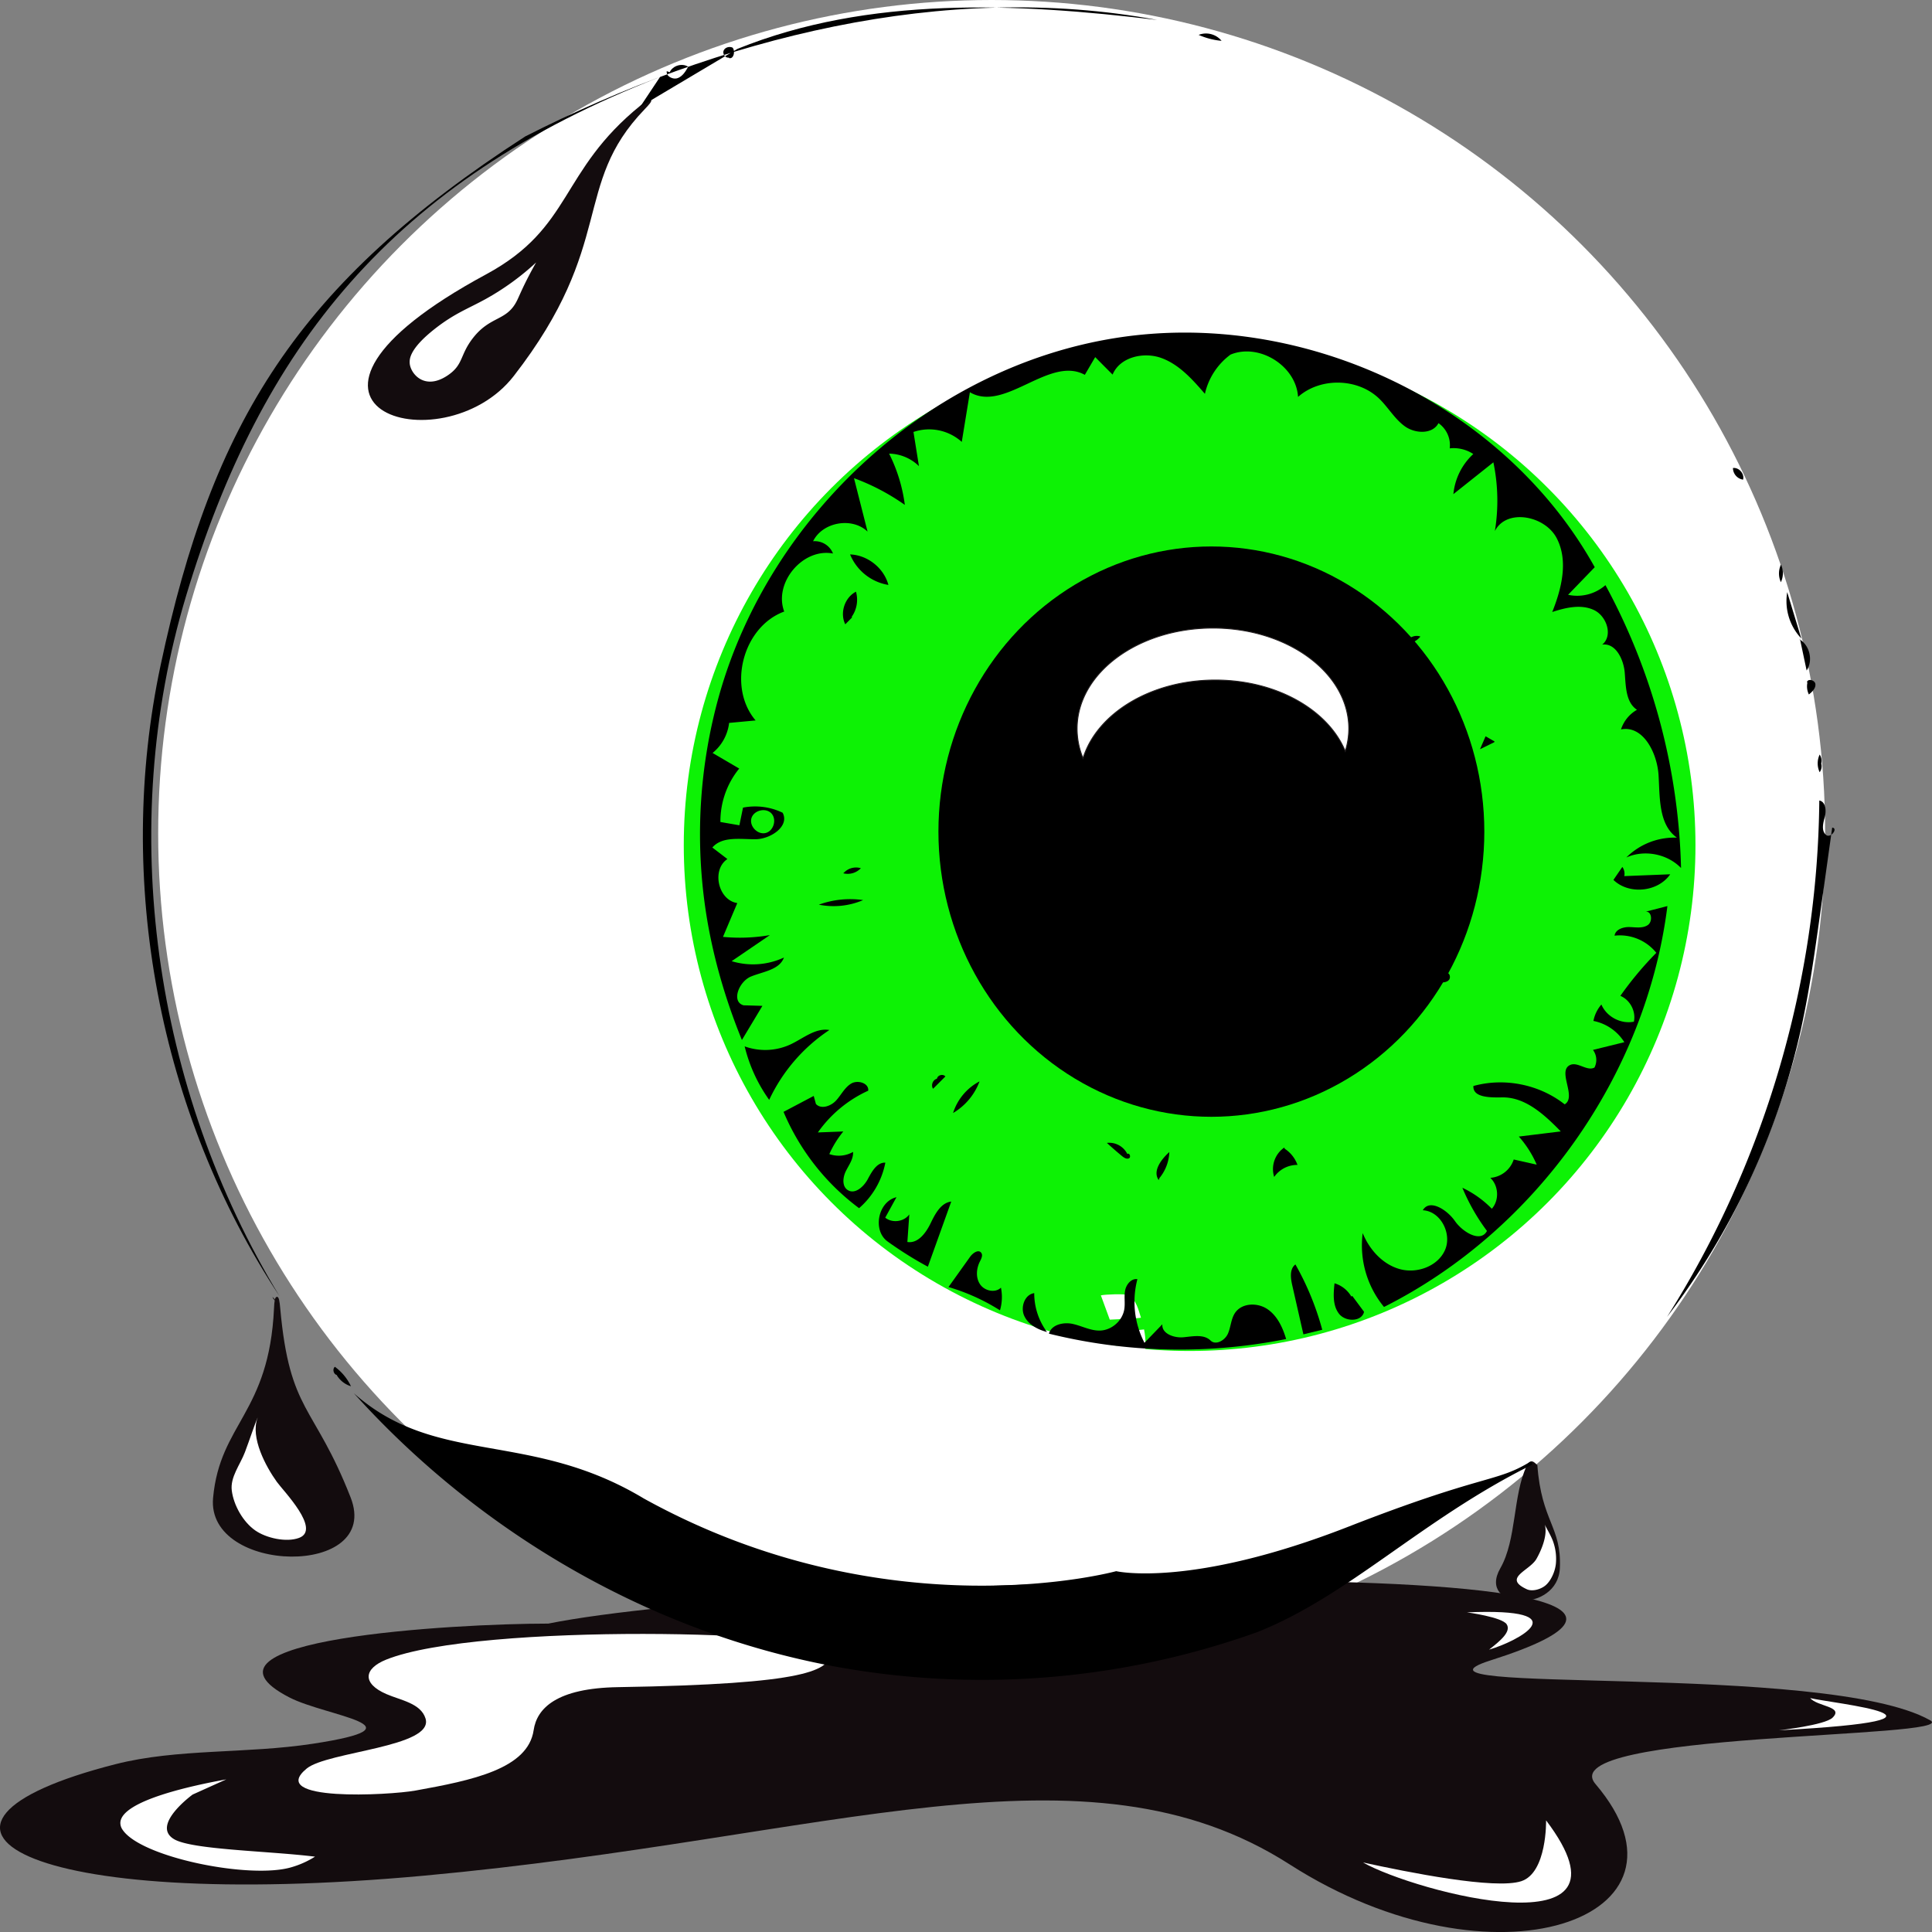 <?xml version="1.0" encoding="UTF-8"?> <svg xmlns="http://www.w3.org/2000/svg" xmlns:xlink="http://www.w3.org/1999/xlink" viewBox="0 0 2000 2000"><rect x="0" y="0" width="2000" height="2000" fill="#808080" stroke="none"/> <defs> <style>.cls-1{isolation:isolate;}.cls-10,.cls-2,.cls-5{fill:#fff;}.cls-3{fill:#0df205;}.cls-4{fill:url(#Super_Soft_Black_Vignette);}.cls-5{mix-blend-mode:lighten;}.cls-6{fill:url(#Super_Soft_Black_Vignette-2);}.cls-7{fill:url(#Super_Soft_Black_Vignette-3);}.cls-8{fill:url(#Super_Soft_Black_Vignette-4);}.cls-9{fill:url(#Super_Soft_Black_Vignette-5);}.cls-10{stroke:#231f20;stroke-miterlimit:10;}</style> <radialGradient id="Super_Soft_Black_Vignette" cx="-1229.71" cy="1328.74" r="472.3" gradientTransform="matrix(0.31, -0.01, 0.01, 0.4, 664.97, 1012.99)" gradientUnits="userSpaceOnUse"> <stop offset="0.57" stop-color="#130c0e"></stop> <stop offset="0.8" stop-color="#130c0e"></stop> <stop offset="1" stop-color="#130c0e"></stop> </radialGradient> <radialGradient id="Super_Soft_Black_Vignette-2" cx="995.11" cy="2355.16" r="676.41" gradientTransform="translate(-103.6 477.38) scale(1.11 0.57)" xlink:href="#Super_Soft_Black_Vignette"></radialGradient> <radialGradient id="Super_Soft_Black_Vignette-3" cx="285.97" cy="1348.38" r="6.73" gradientTransform="matrix(1, 0, 0, 1, 0, 0)" xlink:href="#Super_Soft_Black_Vignette"></radialGradient> <radialGradient id="Super_Soft_Black_Vignette-4" cx="3593.31" cy="1732.05" r="293.47" gradientTransform="matrix(0.22, -0.01, 0.01, 0.36, 769.64, 1019.34)" xlink:href="#Super_Soft_Black_Vignette"></radialGradient> <radialGradient id="Super_Soft_Black_Vignette-5" cx="3449.54" cy="-290.35" r="540.32" gradientTransform="matrix(-0.19, -0.21, -0.3, 0.27, 1028.14, 1156.45)" xlink:href="#Super_Soft_Black_Vignette"></radialGradient> </defs> <g class="cls-1"> <g id="Layer_2" data-name="Layer 2"> <g id="Layer_4" data-name="Layer 4"> <circle class="cls-2" cx="1026.56" cy="862.81" r="862.81"></circle> <circle class="cls-3" cx="1231.49" cy="874.88" r="523.65"></circle> </g> <g id="Layer_1-2" data-name="Layer 1"> <path class="cls-4" d="M290.08,1354.23c-.64-7.06-1.28-12-3.48-11.76s-2.59,4.81-2.93,11.88c-5.15,109.05-56,118.86-63.09,196.29-7.27,79.25,175,82.91,142.38-.51C325,1453.28,299.88,1463,290.08,1354.23Z"></path> <path class="cls-5" d="M266.55,1467.76c-2.49,5.55-8.05,22.4-13,35.54-4.9,12.91-15.37,25.75-13.61,39.71,1.93,15.31,11.69,32.43,24.16,41.21,11.35,8,32.23,12.71,45.46,7.81,23.14-8.58-16.12-48.46-22.93-57.94-11.34-15.76-27.66-45.83-20-66.33"></path> <path class="cls-2" d="M1152.4,1379.33s32.84-3,31.91-3.14c8.35,41.67-19.8,66.78-21.8,59.71C1162.51,1435.9,1163.85,1412.29,1152.4,1379.33Z"></path> <path class="cls-2" d="M1148.85,1366.11s29.77-1.32,32.27-2c-2.31-7.08-5-20.1-13.94-23.53-3.54-1.36-22.77-.68-27.56.37l9.23,25.21"></path> <path class="cls-6" d="M567.64,1680.74c-97.25,0-385.24,16.28-267.83,76.55,38.3,19.65,142.63,29.68,24.1,47.82-69.21,10.58-140.06,4.79-204.31,21.16-246.15,62.7-99.23,153.94,320.34,115.33S1123.4,1794.37,1335,1930s435.13,55.94,316.65-83.18c-46.31-54.39,380.45-46.85,346.4-66-107.93-60.78-569.88-25.5-455-62C1923.64,1597.9,806.29,1632.49,567.64,1680.74Z"></path> <path class="cls-5" d="M639.86,1746.53c-63.75,1-84.12,21.93-87.42,44.48-5.88,40.29-63.89,52-122.45,62.58-27.19,4.89-154.69,11.77-112.49-22.82,21.64-17.73,132.22-22.1,123-51.79-4.9-15.86-25.78-18.86-40.58-25.31-25.26-11-23.48-26.3,0-35.7,96.09-38.46,460-29.6,460-8.17C859.92,1729.21,837.26,1743.36,639.86,1746.53Z"></path> <path class="cls-2" d="M1841.56,1791.2c215.55-11.48,54.91-27.87,32.32-33.34,7.39,8.82,35.17,8.58,23.2,20.25C1889.08,1785.91,1841.56,1791.2,1841.56,1791.2Z"></path> <path class="cls-2" d="M1518.58,1669.1c118.75-4.95,51.9,30.38,22.9,38.58,11.93-9.3,23.09-18.72,18.23-26.23S1518.58,1669.1,1518.58,1669.1Z"></path> <path class="cls-2" d="M1600.51,1884.45c104.13,137.69-135.59,74.2-189.55,43.57,46.35,10.08,136.69,28.33,163.92,19.37C1601.59,1938.61,1600.51,1884.45,1600.51,1884.45Z"></path> <path class="cls-7" d="M289.43,1349.94h0s-7.28-4.71-7.28-7.28"></path> <path class="cls-8" d="M1591.46,1516.55h0c-1,.1-6.25-9.07-11,.86-14.48,30.47-10.29,76.3-27.31,106-24.6,42.92,59.65,47.45,61.63-.27C1616.6,1580.2,1595.7,1575.28,1591.46,1516.55Z"></path> <path class="cls-5" d="M1599.12,1578.07c1.07,3,7,12.09,9.14,19.19a53.57,53.57,0,0,1,2.39,21.44c-.83,8.26-5.06,17.51-10.46,22.25-4.91,4.32-13.94,6.87-19.67,4.22-25.35-11.73,2.89-19.08,9.93-31.29,4.9-8.51,12-24.75,8.67-35.81"></path> <path class="cls-9" d="M663.31,109c5.5-4.46,9.44-7.42,10.68-5.85s-1.87,5-6.78,10.11c-75.69,78.64-29,139.05-135.38,276-73.91,95.14-282.68,31.92-28.73-105.19C593.47,235.3,578.52,177.72,663.31,109Z"></path> <path class="cls-5" d="M548.19,284.13c2.78-5.29,5.18-9.59,6.81-12.44a268.63,268.63,0,0,1-52.36,37.93c-18.13,10-31.8,14.64-51.93,30.35-27.06,21.11-26.73,31.91-26.61,35.58.34,10.7,15.43,30.26,40.76,12.06,14.86-10.68,11.36-20.48,24.71-37.63,18.21-23.38,34.95-17.23,45.66-38.87C537.42,306.68,540.65,298.49,548.19,284.13Z"></path> </g> <g id="Layer_2-2" data-name="Layer 2"> <path class="cls-2" d="M234.24,1842c-32.37,5.9-109.27,21.74-109.64,45.06a12.09,12.09,0,0,0,2.29,7.08c18.88,28.57,131.77,51.44,174.63,38.86a94.67,94.67,0,0,0,24.58-11c-48.68-6-127.68-7.11-146-18.15-24.17-14.53,19.33-46.14,19.33-46.14"></path> <g id="Shape_36" data-name="Shape 36"> <path d="M844.65,1142.84c5.36,5.81,15.41,2.28,20.78-3.52s8.92-13.54,15.71-17.6,18.5-.51,17.63,7.36a129.05,129.05,0,0,0-52.12,43.22l26.34-1a104.57,104.57,0,0,0-14.49,23.4,29.64,29.64,0,0,0,24.57-2.24c.54,7.18-4.29,13.48-7.47,19.93s-4.09,15.72,2,19.57c7.47,4.74,16.49-3.44,20.68-11.23s9.4-17.5,18.23-17.16a83.2,83.2,0,0,1-27.2,47.13A241.09,241.09,0,0,1,811.12,1151l31.23-16.49C843.12,1137.28,843.88,1140.06,844.65,1142.84Z"></path> <path d="M366.39,1442.35c85.55,75.89,181.82,37.76,300,108.84,253.32,140.23,489.08,75.28,489.08,75.28s76.61,17.92,240.56-46.11c139.6-54.52,152.17-45.52,187.26-66.67,1.88-1.13,4.14,1.88,2.18,2.86-113.74,56.45-189.67,135.83-284.35,173.16a845.56,845.56,0,0,1-438.71,35.11C672,1689.2,496,1586.25,366.39,1442.35Z"></path> <path d="M1725.72,1363.25c100.68-159,155.93-346.37,157.61-534.54,6.51,1.11,7.44,10.18,5.77,16.58s-3.88,14.25.94,18.78,13.22-6.69,6.64-7.33Q1890.37,902,1884,947.3c-5.5,39.34-11,78.72-19.55,117.51A763.32,763.32,0,0,1,1725.72,1363.25Z"></path> <path d="M858.53,1066.29a176.74,176.74,0,0,0-62.27,72.29,160.36,160.36,0,0,1-25.39-55.38,62.36,62.36,0,0,0,47.4-2c13.23-6.18,25.86-17.38,40.26-14.93Z"></path> <path d="M916.39,1260.52c7.29,5.94,19.49,4.28,24.92-3.4q-1,14.28-2,28.56c10.79,1.83,19.11-9.14,23.88-19s10.68-21.49,21.54-22.83l-24.21,67.44a387.25,387.25,0,0,1-41.65-26.08c-15.91-11.44-9.94-41.41,9.15-45.86Z"></path> <path d="M1203.26,1370.89c-.83,9.74,12.08,14.34,21.81,13.44s21.09-3.44,28.09,3.39c5.45,5.31,14.95-.19,18-7.15s3.12-15.19,7.37-21.5c7-10.34,23.08-10.87,33.43-3.91s15.91,19.1,19.44,31a562.59,562.59,0,0,1-245.55-5.56c2.63-9.4,15-12.16,24.53-10.1s18.56,7.17,28.32,6.9c12.13-.33,23.3-10.17,25.18-22.15,1-6.35-.36-12.91.8-19.23s6.41-12.83,12.75-11.81a92.24,92.24,0,0,0,7.31,65.85Z"></path> <path d="M662.77,110.44m0,0,20.48-30.76C405.3,188,270.09,359.47,192.6,617c-72.33,240.42-33.6,510.36,96.83,724.9C164.17,1152,118.94,911.21,166.26,688.69c53.5-251.64,141.39-394.86,377.48-547.47,200.8-102,434.44-161.44,654.2-120.58-145.73-17.56-298.4-25-434.51,29.94m-73.2,23.08c-.87,5.36,6.32,9.07,11.4,7.15s8.14-7,10.8-11.71c-6.38-4.1-16.11-1.21-19.21,5.71M754.5,60.05c4.81,1.63,7-6.63,3.94-10.7-3.3-1.67-8-.35-9.37,3.1s2,8,5.59,7.12Z"></path> <path d="M1337.69,1330.35c-1.7-7.47-2.79-16.78,3.32-21.41a290.88,290.88,0,0,1,27.78,67.62l-19.51,4.75Q1343.48,1355.82,1337.69,1330.35Z"></path> <path d="M919.68,605.52A52,52,0,0,1,880,573.94C898.08,574.57,915,588,919.68,605.52Z"></path> <path d="M1650.61,1105.09a17.39,17.39,0,0,0-1.56-18.22l32.46-8a49,49,0,0,0-32-22,36.43,36.43,0,0,1,8.25-17c5.32,12.66,20.17,20.51,33.64,17.78,2.3-10.68-3.93-22.56-14-26.74a353,353,0,0,1,37.22-44.55,48.4,48.4,0,0,0-43.22-17.75c.85-6.43,8.81-9.08,15.29-8.92s13.57,1.58,19-2,4.26-14.71-2.17-13.91l22.57-5.82c-22,175-135.75,335.82-293.37,415a100.2,100.2,0,0,1-22.07-76.44c7,17.11,20.59,32.32,38.39,37.25s39.39-2.84,46.83-19.74-4.51-40.29-23-41.16c7-12.22,25.23-.45,33.24,11.12s26.82,22.8,33.19,10.26a207.17,207.17,0,0,1-25.46-44.69,105.85,105.85,0,0,1,30.49,21.74c7.85-8.83,7.11-23.94-1.57-32A27.61,27.61,0,0,0,1567,1200.3l23.79,5.34a107.06,107.06,0,0,0-18.5-29.08l43.43-5.32c-16.84-17.18-36.52-35.59-60.56-35.23-12.21.18-30.6.41-29.91-11.78,32.13-8.92,68.32-1.64,94.5,19,12.83-7.74-8-34.41,5.58-40.73C1633.23,1098.81,1642.94,1109.34,1650.61,1105.09Z"></path> <path d="M1729,905.06c-12.72,18.44-42.69,21.4-58.78,5.81l9.22-13.43a12,12,0,0,1,2,9.51Z"></path> <path d="M882.15,639.08l-7.12,7.2c-5.87-11.76-.61-27.77,11.07-33.76a30.6,30.6,0,0,1-4.52,26.13Z"></path> <path d="M1330,1189.21a33.57,33.57,0,0,1,13.16,16.7,29.14,29.14,0,0,0-24.14,12.47,27.17,27.17,0,0,1,10.42-30.43Z"></path> <path d="M986.62,1152.18a56.09,56.09,0,0,1,27.4-32.73A63.83,63.83,0,0,1,986.62,1152.18Z"></path> <path d="M847.67,936.51a94.76,94.76,0,0,1,45.86-4.74A77.78,77.78,0,0,1,847.67,936.51Z"></path> <path d="M1070.63,1338.66a67.59,67.59,0,0,0,13.23,40.25c-9.62-2.55-19.41-7.66-23.56-16.7S1060.77,1340,1070.63,1338.66Z"></path> <path d="M1199.49,1221.61c-6.59-9.3,2.56-21.43,11-29a45.12,45.12,0,0,1-10.26,26.94Z"></path> <path d="M1863,661.9c10.55,6.33,14.07,22,7.23,32.22l-7-33.07Z"></path> <path d="M1399.86,1341.53q6.11,8.23,12.2,16.46c-2.44,10.59-19.39,10.56-26,1.9s-5.72-20.64-4.57-31.44a30.28,30.28,0,0,1,17.42,13.73Z"></path> <path d="M1264.5,42.26a75.22,75.22,0,0,1-23.66-6.14A20.89,20.89,0,0,1,1264.35,42Z"></path> <path d="M1864.69,660.92A56.36,56.36,0,0,1,1850.12,613Q1857.41,637,1864.69,660.92Z"></path> <path d="M1546.79,768.37l-14.7,7.22,5.78-13.38,9.32,5.39Z"></path> <path d="M348.78,1423.43c-3.54-.8-4.87-6.18-2.11-8.54a53.27,53.27,0,0,1,16.65,20.17,26.09,26.09,0,0,1-14.55-11.24Z"></path> <path d="M970,1116.31c.88-3.57,6.36-4.81,8.69-2l-12.82,12.8c-2.43-3.58-.29-9.29,3.9-10.39Z"></path> <path d="M1228.55,572.73c1.37,1.23-1.88,3-2.84,1.4s.11-3.55,1.19-5c4.7-6.38,52.91,11,60.43,8.55-5.46,5.87-51.76-11.48-57.61-6Z"></path> <path d="M1455.13,666.21c2-6,9.37-9.49,15.24-7.25a19.64,19.64,0,0,1-14.62,7.37Z"></path> <path d="M1885.31,790.27a10.59,10.59,0,0,1-1.59,9.14,21.38,21.38,0,0,1,0-18.29,12.14,12.14,0,0,1,1.66,9.08Z"></path> <path d="M873.48,903.55a17.33,17.33,0,0,1,17.67-4.79A18.69,18.69,0,0,1,872.88,904Z"></path> <path d="M1794.27,484.46c6.13-.55,11.75,6.11,10.15,12.07a12.32,12.32,0,0,1-10.48-12Z"></path> <path d="M1843.56,602.68a21.75,21.75,0,0,1,.09-18.23,21.64,21.64,0,0,1-.08,18.2Z"></path> <path d="M1167.11,1194.67c2-1.81,4,3.18,1.63,4.38s-5.17-.59-7.25-2.3q-8-6.62-15.66-13.62a20.93,20.93,0,0,1,20.16,9.65Z"></path> <path d="M1497.39,1007.12c3.44-.42,4.78,5.12,2.33,7.56s-6.35,2.45-9.8,2.3c-.63-2.86-1.25-5.72-1.88-8.58l9.45-2Z"></path> <path d="M1870.56,706.45c.48-4.38,8.33-2.6,8.74,1.78s-3.35,7.91-6.76,10.68a19.25,19.25,0,0,1-1.48-12.43Z"></path> <path d="M1035.17,1356.45a208.89,208.89,0,0,0-53.3-24.1l22.38-31.32c2.77-3.88,8.56-8,11.47-4.18,2,2.57.12,6.19-1.35,9.08-3.74,7.39-4.44,16.84.25,23.66s15.63,9.17,21.55,3.39A48.46,48.46,0,0,1,1035.17,1356.45Z"></path> <path d="M945.62,447.15l5.67,35.38a45.4,45.4,0,0,0-30.9-12.95,165.55,165.55,0,0,1,16.29,53.09A227.16,227.16,0,0,0,884.05,495q7,27.66,14.05,55.31c-16.05-15.35-46.6-9.94-56.4,10A20.29,20.29,0,0,1,862.34,573c-31.22-6-61.73,30.33-50.52,60.07-42.78,15.69-59.16,78-29.61,112.73l-27.44,2.55a47.14,47.14,0,0,1-17.11,31.11l27.57,16.14a86.63,86.63,0,0,0-19.47,55.33l19.65,3.41q1.88-9.14,3.76-18.29a65.52,65.52,0,0,1,41,5.29c7.42,13.88-12.24,27.26-28,27.42s-34.45-3.33-44.75,8.58L753,889.28c-16.66,11.17-9.6,42.61,10.24,45.58q-7.41,17.49-14.81,35A180.92,180.92,0,0,0,797,968L757.4,995a75.93,75.93,0,0,0,54.14-3.77c-4.63,12.75-21.39,14.52-34,19.61s-20.86,26.15-7.81,29.85l19.52.57-21.23,35.34c-17.28-42.45-30.16-86.76-37.17-132a532.14,532.14,0,0,1,13.45-224.23C797,532.62,963,380.07,1155.58,349.79s400.52,67,495.28,237.38l-27.58,28.56a44.4,44.4,0,0,0,38.68-10,647.37,647.37,0,0,1,78.25,292.84c-14.24-14.72-38-19.29-56.64-10.91a70.59,70.59,0,0,1,52.37-20.53c-19-13.47-17.62-41.26-19-64.52s-16.06-52.12-38.89-47.5a36.29,36.29,0,0,1,16.54-20.34c-11.67-7.72-11.54-24.4-12.66-38.35s-9.49-31.11-23.34-29.11c11.46-9.24,4.66-29.71-8.7-35.88s-29.05-2.45-43,2.11c9.79-24.53,16.83-53.22,4.5-76.59s-52-30.75-63.91-7.18a194.26,194.26,0,0,0-1.54-71.18l-41.41,32.94A65,65,0,0,1,1525.14,470a37,37,0,0,0-24.37-5.87,27.81,27.81,0,0,0-11.66-26.08c-6.14,11.67-24,11-34.71,3.33s-17.34-19.78-26.87-28.9c-22.18-21.2-60.82-21.94-83.8-1.59-1.92-32.08-40.2-56.07-69.9-43.81a69.45,69.45,0,0,0-26.51,40.61c-12.87-14.87-26.56-30.34-45-37.06s-43.07-1-50.57,17.15q-9-9-18-18.1-5.37,9.17-10.73,18.35c-36.77-20.18-82.89,39.33-119,18l-8.4,51.43a50.45,50.45,0,0,0-49.92-10.32M777.88,847.05c-2.36,8.23,6.44,17.33,14.74,15.26s11.78-14.24,5.84-20.39S780.23,838.83,777.88,847.05Z"></path> </g> <ellipse cx="1254.01" cy="860.9" rx="282.55" ry="295.2"></ellipse> <path class="cls-10" d="M1258.15,704c63.33,0,116.85,31,134.47,73.69a78.61,78.61,0,0,0,3.66-23.31c0-57.57-63-104.23-140.63-104.23S1115,696.84,1115,754.41a79.62,79.62,0,0,0,6.16,30.54C1135.48,738.62,1191.31,704,1258.15,704Z"></path> </g> </g> </g> </svg> 